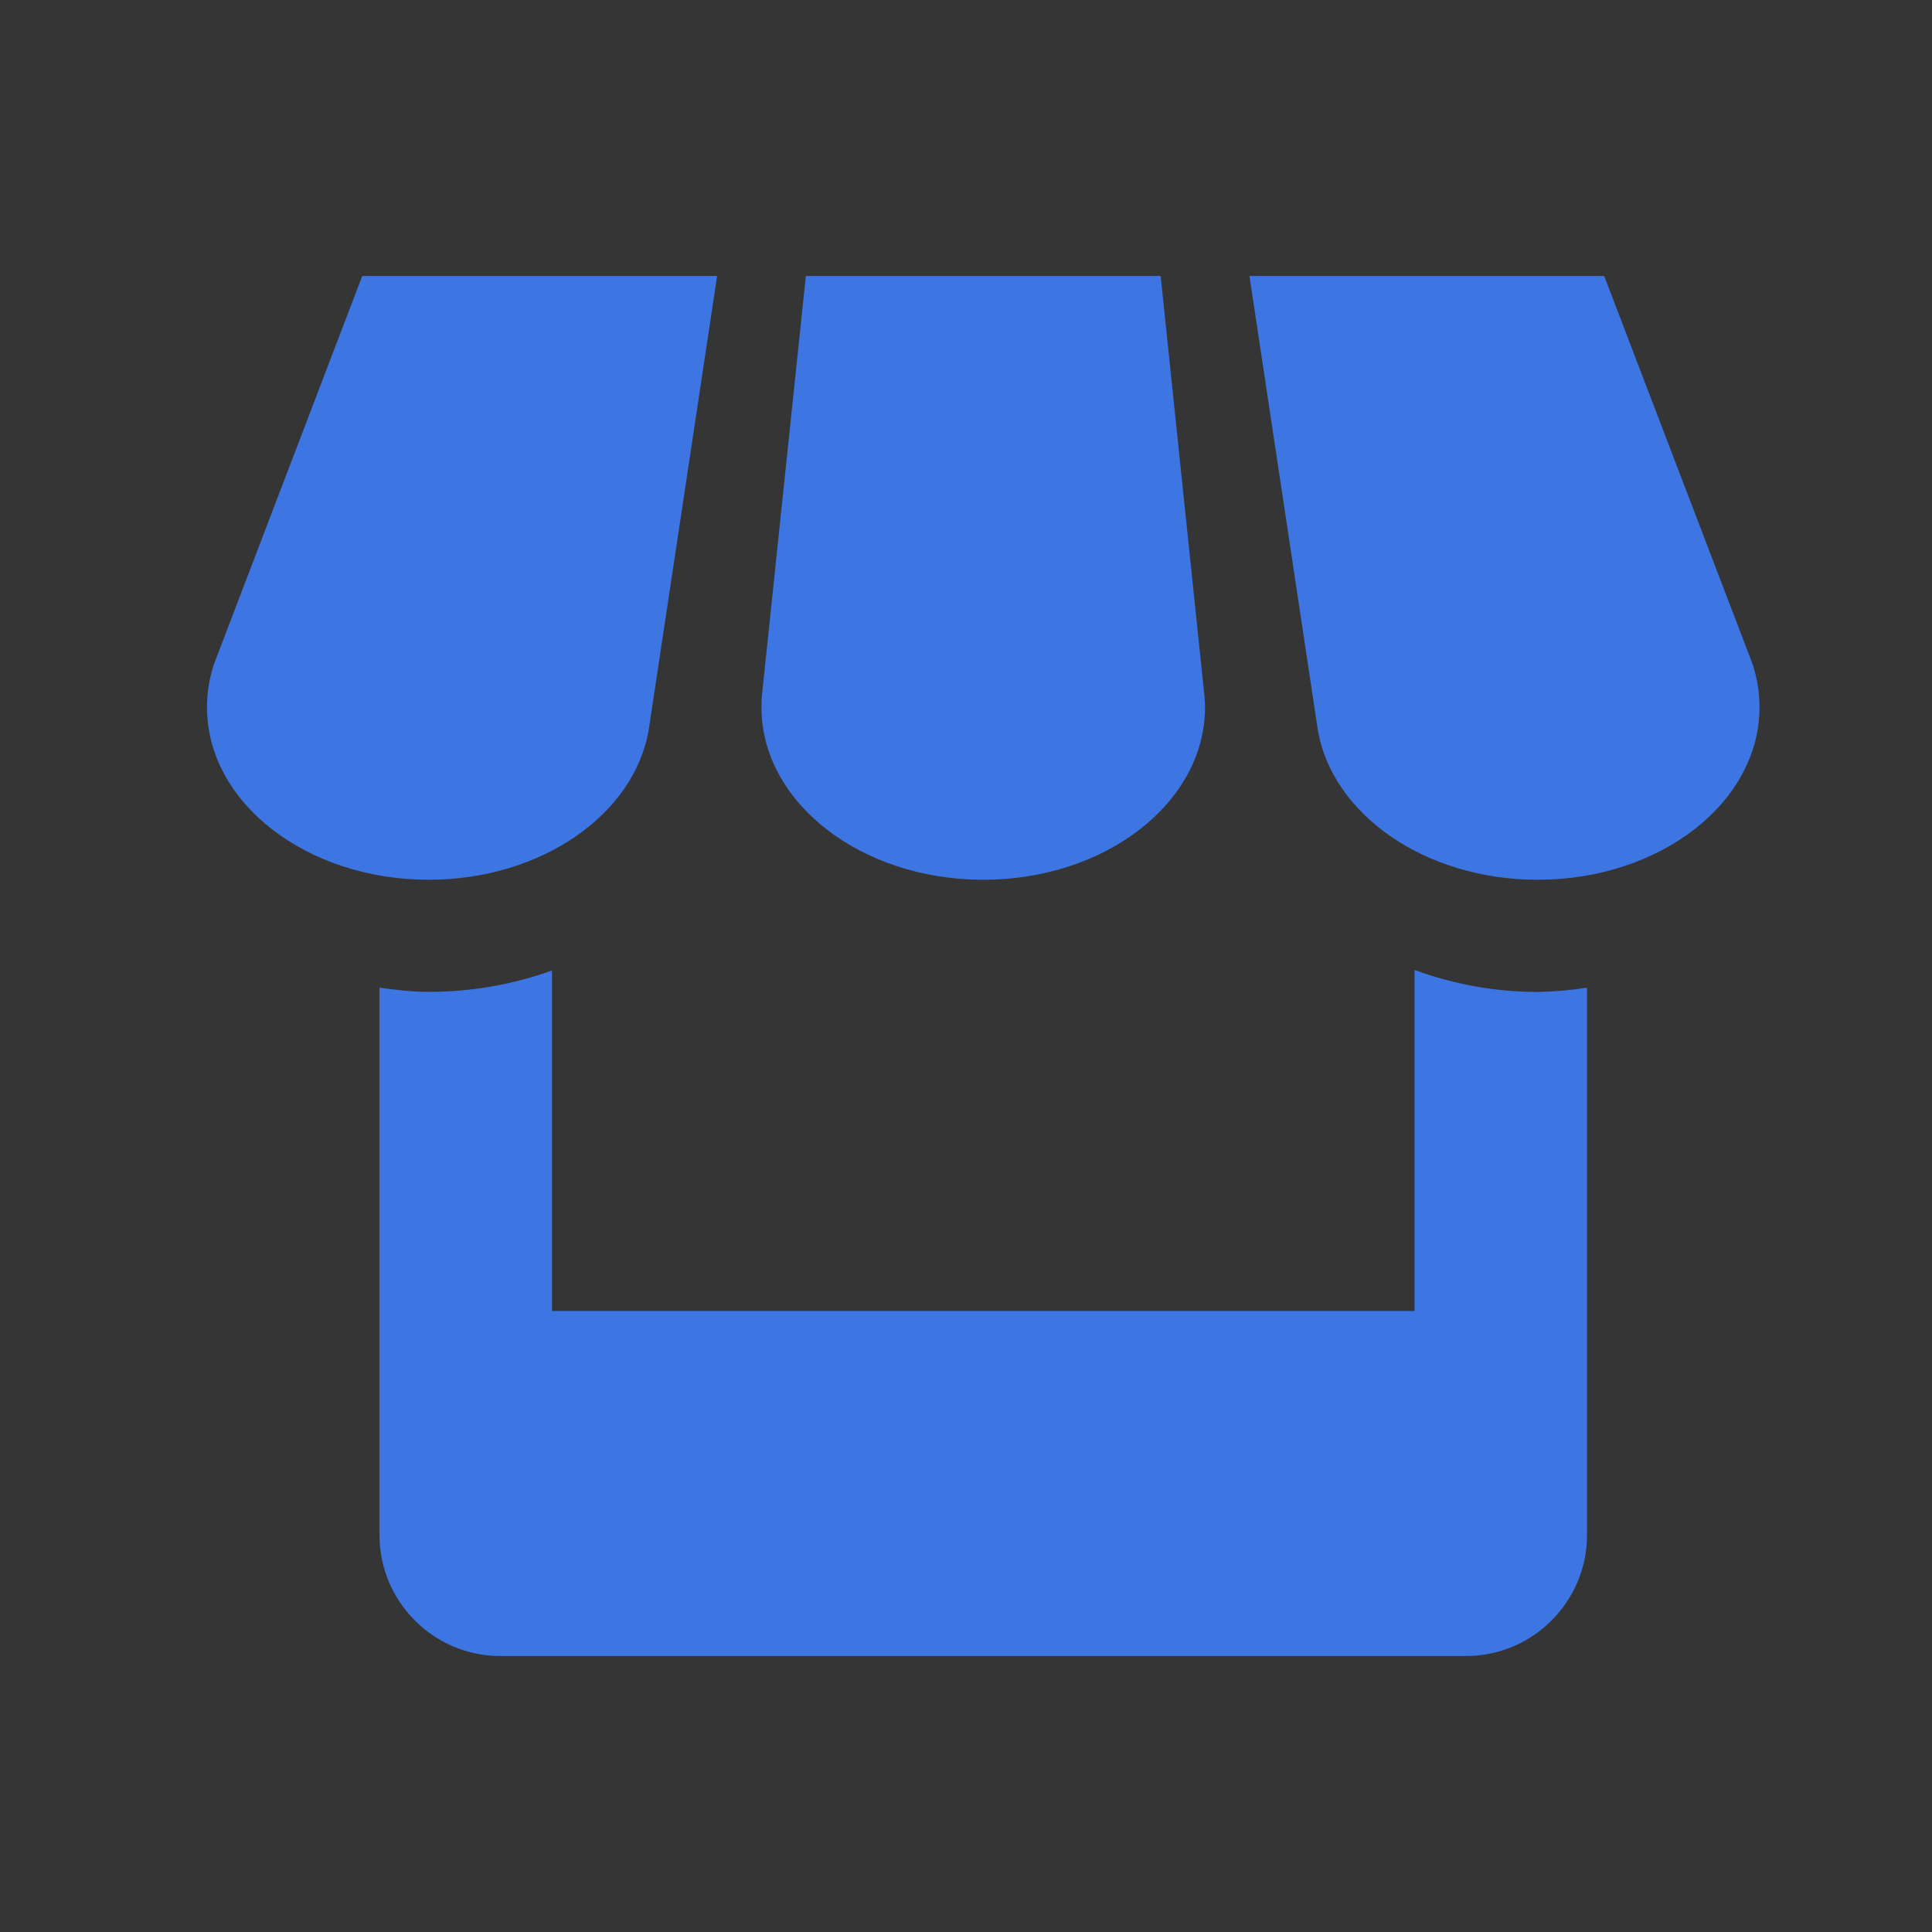 <svg width="28" height="28" viewBox="0 0 28 28" fill="none" xmlns="http://www.w3.org/2000/svg">
<rect x="0" y="0" width="28" height="28" fill="#333333" stroke="none"/>
<rect width="28" height="28" fill="white" fill-opacity="0.01"/>
<path d="M9.404 10.562L10.393 4H5.25L3.101 9.625C3.035 9.825 3 10.033 3 10.25C3 11.63 4.438 12.75 6.214 12.75C7.851 12.75 9.205 11.795 9.404 10.562ZM14.25 12.75C16.025 12.75 17.464 11.63 17.464 10.25C17.464 10.199 17.46 10.148 17.457 10.099L16.821 4H11.679L11.041 10.094C11.039 10.145 11.036 10.196 11.036 10.25C11.036 11.63 12.475 12.75 14.25 12.75ZM20.5 14.057V19H8V14.065C7.452 14.262 6.85 14.375 6.214 14.375C5.97 14.375 5.734 14.346 5.5 14.314V22.25C5.5 23.212 6.286 24 7.247 24H21.25C22.212 24 23 23.211 23 22.25V14.315C22.764 14.351 22.525 14.372 22.286 14.376C21.677 14.376 21.072 14.268 20.5 14.057V14.057ZM25.4 9.625L23.249 4H18.108L19.095 10.553C19.288 11.79 20.641 12.75 22.286 12.75C24.061 12.75 25.5 11.63 25.5 10.25C25.5 10.033 25.465 9.825 25.4 9.625Z" fill="#3D76E3"/>
</svg>
